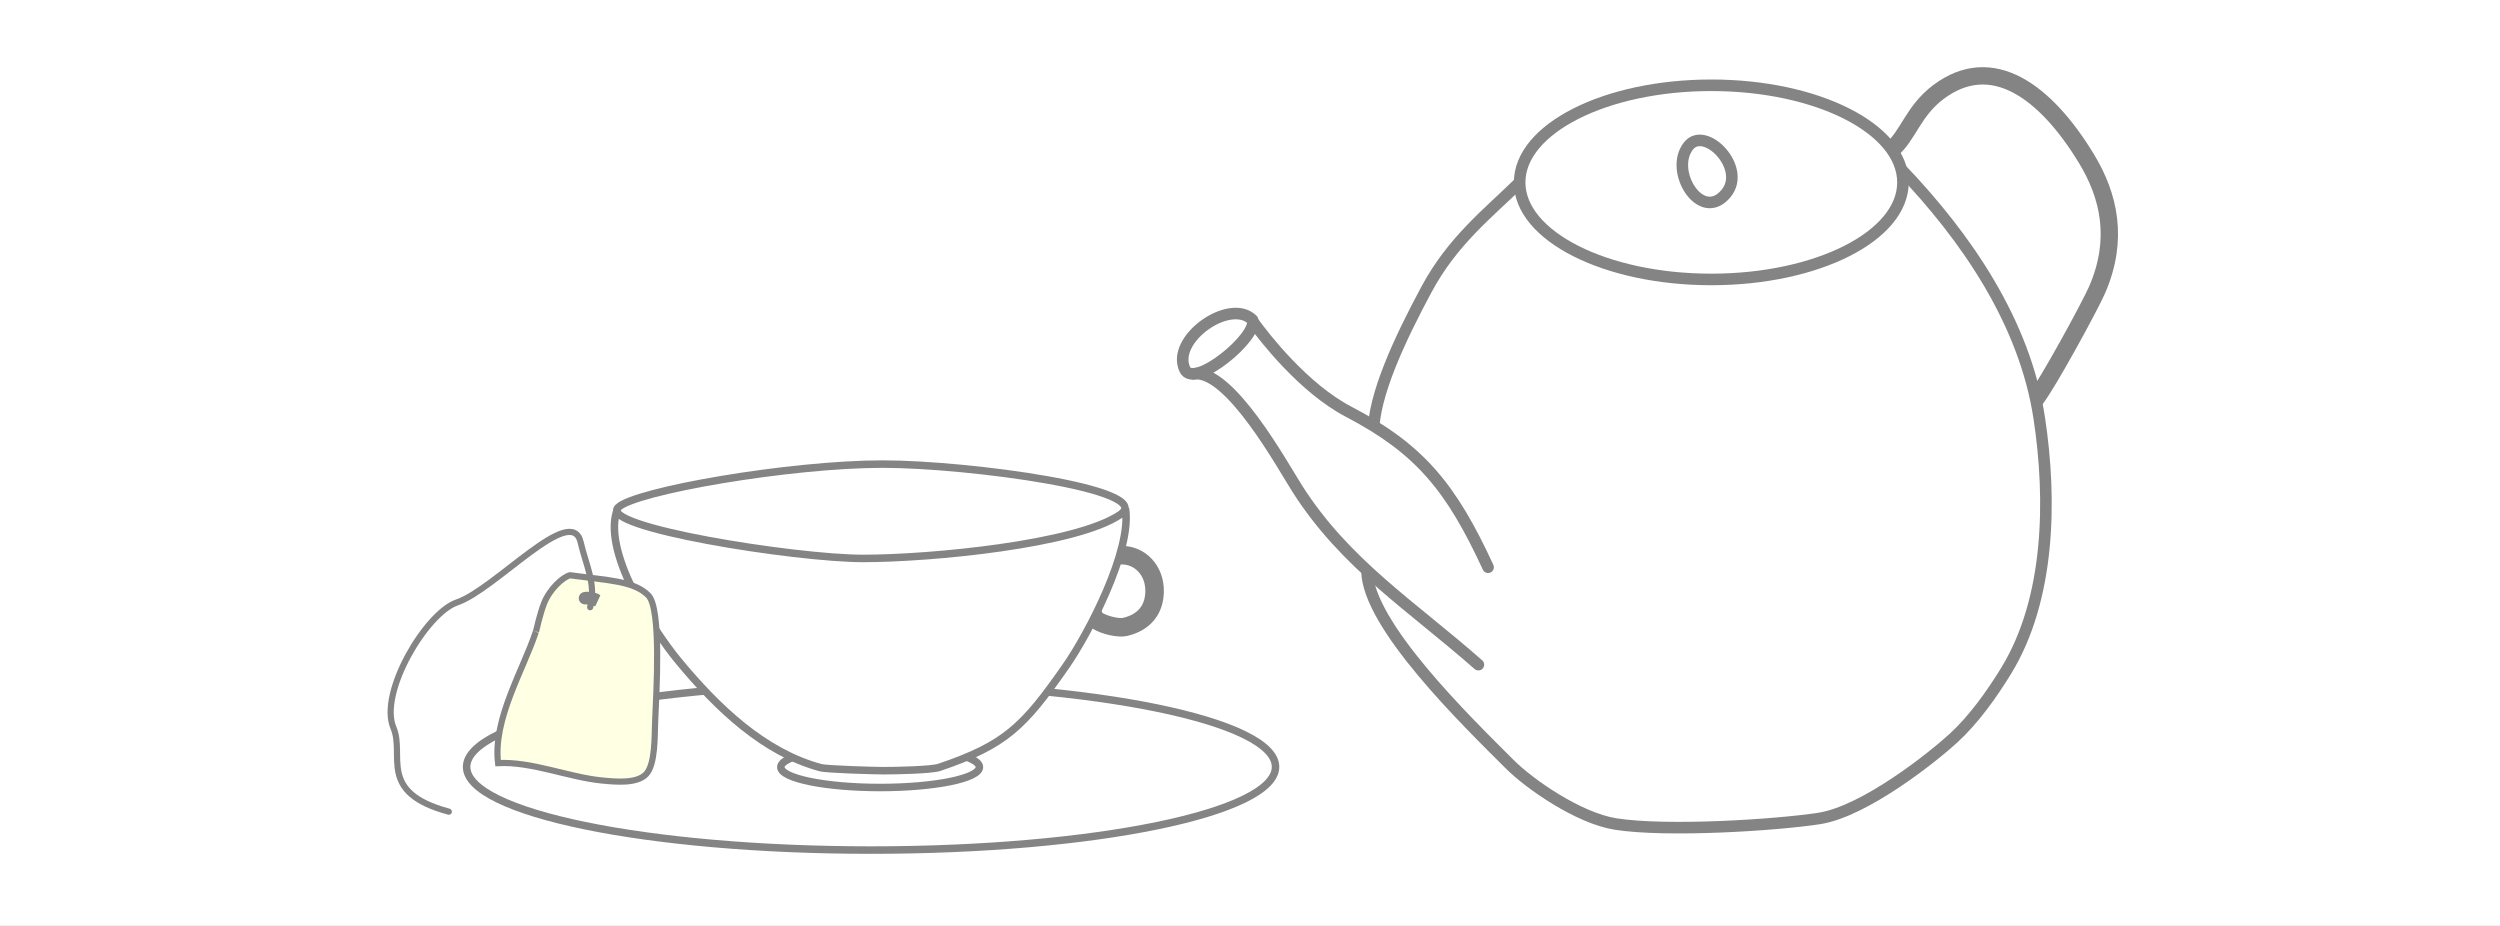 <?xml version="1.0" encoding="iso-8859-1"?>
<!-- Generator: Adobe Illustrator 13.0.0, SVG Export Plug-In . SVG Version: 6.00 Build 14948)  -->
<!DOCTYPE svg PUBLIC "-//W3C//DTD SVG 1.1//EN" "http://www.w3.org/Graphics/SVG/1.1/DTD/svg11.dtd">
<svg version="1.1" xmlns="http://www.w3.org/2000/svg" xmlns:xlink="http://www.w3.org/1999/xlink" x="0px" y="0px" width="540px"
	 height="200px" viewBox="0 0 540 200" style="enable-background:new 0 0 540 200;" xml:space="preserve">
<rect x="0" y="0" width="540" height="200" fill="#333333" stroke="none"/>
<g id="Layer_2">
	<g>
		<rect style="fill:none;" width="540" height="200"/>
		<rect style="fill:#FFFFFF;" width="540" height="200"/>
	</g>
</g>
<g id="Layer_3">
	<g>
		<g>
			<path style="fill:none;stroke:#848484;stroke-width:2.498;" d="M296.653,93.596c0-8.172,5.617-20.186,11.448-31.055
				c5.71-10.621,13.408-16.525,20.143-23.145"/>
			<path style="fill:none;stroke:#848484;stroke-width:2.498;" d="M411.039,39.396c0,11.583-18.537,20.963-41.401,20.963
				c-22.857,0-41.394-9.38-41.394-20.963c0-11.587,18.536-20.975,41.394-20.975C392.502,18.421,411.039,27.809,411.039,39.396z"/>
			<path style="fill:none;stroke:#848484;stroke-width:3.747;" d="M408.578,32.32c3.579-3.022,4.689-8.342,10.062-12.399
				c11.675-8.828,23.285-0.041,32.02,14.322c4.897,8.051,7.039,17.414,2.342,28.298c-1.57,3.623-10.766,20.441-13.292,23.624"/>
			<path style="fill:none;stroke:#848484;stroke-width:2.498;" d="M410.601,36.506c14.188,14.836,26.738,33.132,29.88,53.814
				c2.688,17.704,2.303,39.052-7.098,54.482c-3.112,5.098-7.038,10.591-11.337,14.551c-4.273,3.953-19.201,15.929-29.137,17.443
				c-9.515,1.453-32.926,2.928-43.95,1.191c-8-1.275-18.552-8.593-22.893-12.945c-9.021-9.016-30.792-30.113-30.792-41.819"/>
			<path style="fill:none;stroke:#848484;stroke-width:2.498;stroke-linecap:round;stroke-linejoin:round;" d="M364.741,31.491
				c-4.371,5.409,2.725,16.804,8.098,10.28C377.381,36.251,368.312,27.067,364.741,31.491"/>
			<path style="fill:none;stroke:#848484;stroke-width:2.498;stroke-linecap:round;" d="M270.538,69.094
				c-4.827-4.83-17.696,4.142-14.605,10.706C257.963,84.105,271.832,72.636,270.538,69.094"/>
			<path style="fill:#FFFFFF;stroke:#848484;stroke-width:2.498;stroke-linecap:round;stroke-linejoin:round;" d="M270.842,69.765
				c2.219,3.085,10.752,14.099,20.437,19.159c15.499,8.095,22.226,16.455,30.146,33.597"/>
			<path style="fill:#FFFFFF;stroke:#848484;stroke-width:2.498;stroke-linecap:round;stroke-linejoin:round;" d="M257.748,80.733
				c7.823-1.123,19.226,19.748,22.506,24.891c10.329,16.207,24.645,25.249,39.08,37.945"/>
		</g>
		<g>
			<path style="fill:none;stroke:#848484;stroke-width:4.006;" d="M235.577,132.084c0.563-0.197,0.38,1.295,1.338,1.912
				c1.703,1.102,4.769,1.732,6.076,1.422c4.27-0.99,6.321-3.857,6.4-7.557c0.109-4.677-3.153-7.901-6.979-7.943
				c-2.542-0.024-4.024,1.449-6.011,2.321"/>
			<path style="fill:#FFFFFF;stroke:#848484;stroke-width:1.622;" d="M275.516,165.645c0,9.923-39.107,17.973-87.369,17.973
				c-48.246,0-87.359-8.05-87.359-17.973c0-9.925,39.113-17.969,87.359-17.969C236.409,147.676,275.516,155.72,275.516,165.645z"/>
			<path style="fill:#FFFFFF;stroke:#848484;stroke-width:1.622;" d="M211.554,165.7c0,2.428-9.594,4.403-21.443,4.403
				c-11.851,0-21.454-1.976-21.454-4.403c0-2.447,9.604-4.42,21.454-4.42C201.96,161.28,211.554,163.253,211.554,165.7z"/>
			<path style="fill:#FFFFFF;stroke:#848484;stroke-width:1.622;" d="M243.094,109.815c1.458,9.071-8.039,27.176-12.895,34.125
				c-9.086,13.027-12.983,16.939-27.295,21.803c-1.735,0.598-9.728,0.729-12.057,0.729c-1.932,0-12.293-0.302-13.583-0.65
				c-12.182-3.294-22.245-12.789-30.82-23.188c-5.065-6.15-16.912-23.993-12.932-33.018c3.577-3.568,37.095-9.372,57.146-9.372
				c18.4,0,59.303,5.47,51.304,10.913c-9.49,6.465-40.998,9.465-55.534,9.465c-14.717,0-57.157-6.76-52.916-11.006"/>
			<path style="fill:#FFFFE3;stroke:#848484;stroke-width:1.335;" d="M115.742,136.464c-2.721,8.242-9.313,18.879-8.157,28.364
				c7.291-0.375,15.171,3.038,22.424,3.755c3.028,0.298,7.626,0.729,9.586-1.4c1.974-2.163,1.788-8.285,1.906-11.102
				c0.273-6.693,1.398-24.623-1.473-27.49c-3.125-3.122-8.52-3.2-16.936-4.337c-1.5,0.411-4.337,2.91-5.587,6.097
				c-0.872,2.216-1.728,6.07-1.728,6.07"/>
			<path style="fill:none;stroke:#848484;stroke-width:1.335;stroke-linecap:round;stroke-linejoin:round;" d="M127.473,131.158
				c1.352-4.964-0.934-9.121-2.055-14.037c-1.977-8.591-18.423,10.174-26.721,13.008c-6.646,2.272-16.923,19.499-13.708,27.085
				c2.534,5.975-3.569,13.931,11.953,18.105"/>
			<path style="fill:none;stroke:#848484;stroke-width:2.671;stroke-linecap:round;" d="M126.344,129.208
				c0.499-0.162,2.02,0.04,2.523,0.424c-0.768-0.162-1.778-0.418-2.419-0.424"/>
		</g>
	</g>
</g>
</svg>
